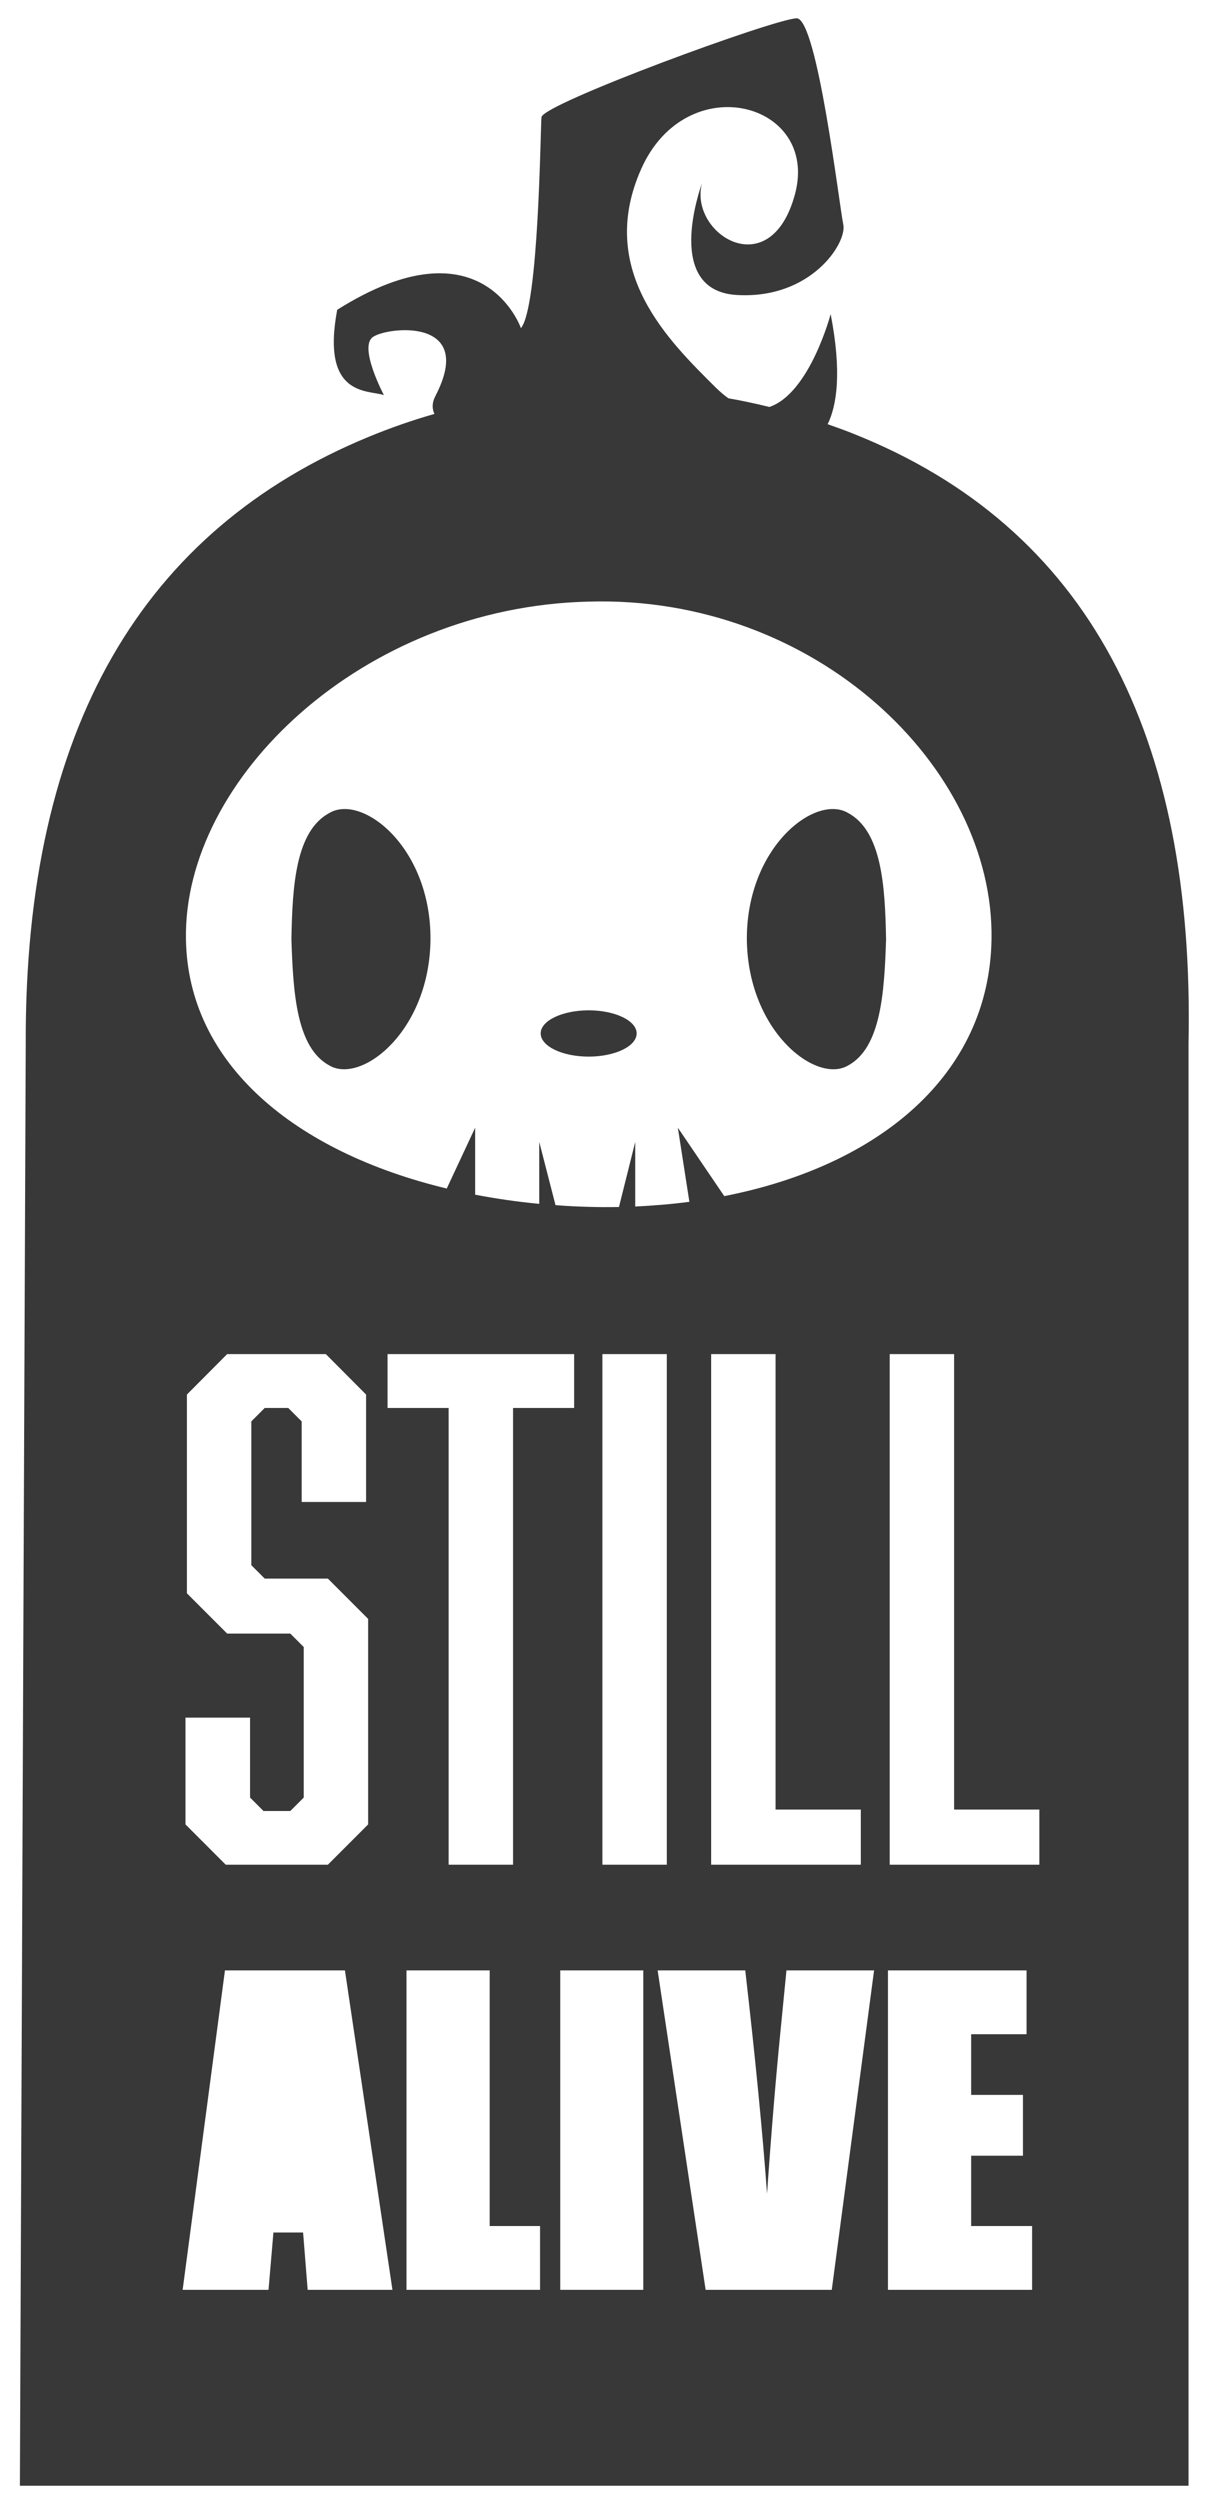 <?xml version="1.0" encoding="utf-8"?>
<!-- Generator: Adobe Illustrator 25.1.0, SVG Export Plug-In . SVG Version: 6.00 Build 0)  -->
<svg version="1.1" id="Layer_1" xmlns="http://www.w3.org/2000/svg" xmlns:xlink="http://www.w3.org/1999/xlink" x="0px" y="0px"
	 viewBox="0 0 76.46 158.25" style="enable-background:new 0 0 76.46 158.25;" xml:space="preserve">
<style type="text/css">
	.st0{fill:#393838;}
</style>
<path class="st0" d="M54,27.43c-0.52-0.21-1.04-0.39-1.57-0.58c0.56-1.14,0.92-3.21,0.19-6.97c0,0-1.32,5.01-3.88,5.88
	c-0.86-0.21-1.73-0.4-2.6-0.55c-0.25-0.18-0.5-0.39-0.76-0.64c-3-2.98-7.63-7.43-4.76-13.88c2.88-6.45,11.3-4.22,9.74,1.6
	c-1.56,5.8-6.74,2.5-5.89-0.69c-0.15,0.41-2.39,6.77,2.17,7.07c4.71,0.3,7.03-3.28,6.78-4.46c-0.25-1.18-1.65-13.04-2.95-13.05
	c-1.34,0-16.09,5.41-16.17,6.26C34.23,8.27,34.13,19.4,33,20.77c0,0-2.42-6.97-11.64-1.16c-1.04,5.55,1.98,5.06,2.96,5.4
	c0,0-1.6-3.01-0.71-3.67c0.88-0.65,6.57-1.3,3.98,3.71c-0.23,0.43-0.23,0.81-0.07,1.15c-1.4,0.4-2.78,0.88-4.14,1.44
	C9.08,33.53,1.56,46.07,1.63,66.05l-0.37,91.29h74.03V66.01C75.68,46.61,69.01,33.37,54,27.43z M37.29,38.08
	c14.34-0.42,25.69,10.46,25.52,21.36c-0.13,8.61-7.15,14.36-16.93,16.27l-2.94-4.33l0.73,4.69c-1.12,0.15-2.26,0.24-3.43,0.3v-4.09
	l-1.03,4.12c-0.63,0.01-1.27,0.01-1.92-0.01c-0.71-0.02-1.41-0.05-2.1-0.11l-1.03-4v3.92c-1.39-0.13-2.75-0.33-4.06-0.58v-4.24
	l-1.8,3.85c-9.57-2.3-16.4-7.86-16.52-15.78C11.6,49.3,22.96,38.42,37.29,38.08z M54.53,114.54v3.49h-9.48V85.71h4.08v28.83H54.53z
	 M42.24,85.71v32.32h-4.08V85.71H42.24z M24.55,89.12v-3.41h11.82v3.41H32.5v28.91h-4.08V89.12H24.55z M11.75,108.72h4.09v5.06
	l0.85,0.85h1.7l0.85-0.85v-9.53l-0.85-0.85h-4l-2.55-2.55V88.27l2.55-2.56h6.25l2.55,2.56v6.8h-4.08v-5.1l-0.85-0.85h-1.49
	l-0.85,0.85v9.1l0.85,0.85h4l2.55,2.55v13.01l-2.55,2.55H14.3l-2.55-2.55V108.72z M19.49,144.94l-0.29-3.63h-1.88l-0.31,3.63h-5.44
	l2.68-20.22h7.6l3.01,20.22H19.49z M34.21,144.94h-8.46v-20.22h5.27v16.18h3.19V144.94z M40.75,144.94h-5.26v-20.22h5.26V144.94z
	 M52.69,144.94H44.7l-3.04-20.22h5.55c0.64,5.57,1.1,10.28,1.38,14.14c0.27-3.9,0.56-7.36,0.86-10.38l0.37-3.76h5.55L52.69,144.94z
	 M65.38,144.94h-9.13v-20.22h8.78v4.04h-3.51v3.84h3.28v3.85h-3.28v4.45h3.86V144.94z M65.84,118.03h-9.48V85.71h4.08v28.83h5.4
	V118.03z M53.71,67.45c2.09-1.12,2.31-4.59,2.42-7.99c-0.06-3.41-0.28-6.87-2.42-8.01c-2.08-1.2-6.41,2.17-6.4,7.99
	C47.36,65.26,51.68,68.62,53.71,67.45z M37.29,66.88c1.68,0,3.04-0.66,3.04-1.47c0-0.8-1.36-1.46-3.04-1.46s-3.04,0.66-3.04,1.46
	C34.25,66.22,35.61,66.88,37.29,66.88z M20.88,67.45c2.03,1.17,6.35-2.19,6.39-8.01c0.02-5.82-4.31-9.19-6.39-7.99
	c-2.15,1.14-2.36,4.6-2.42,8.01C18.57,62.86,18.78,66.33,20.88,67.45z"/>
</svg>
